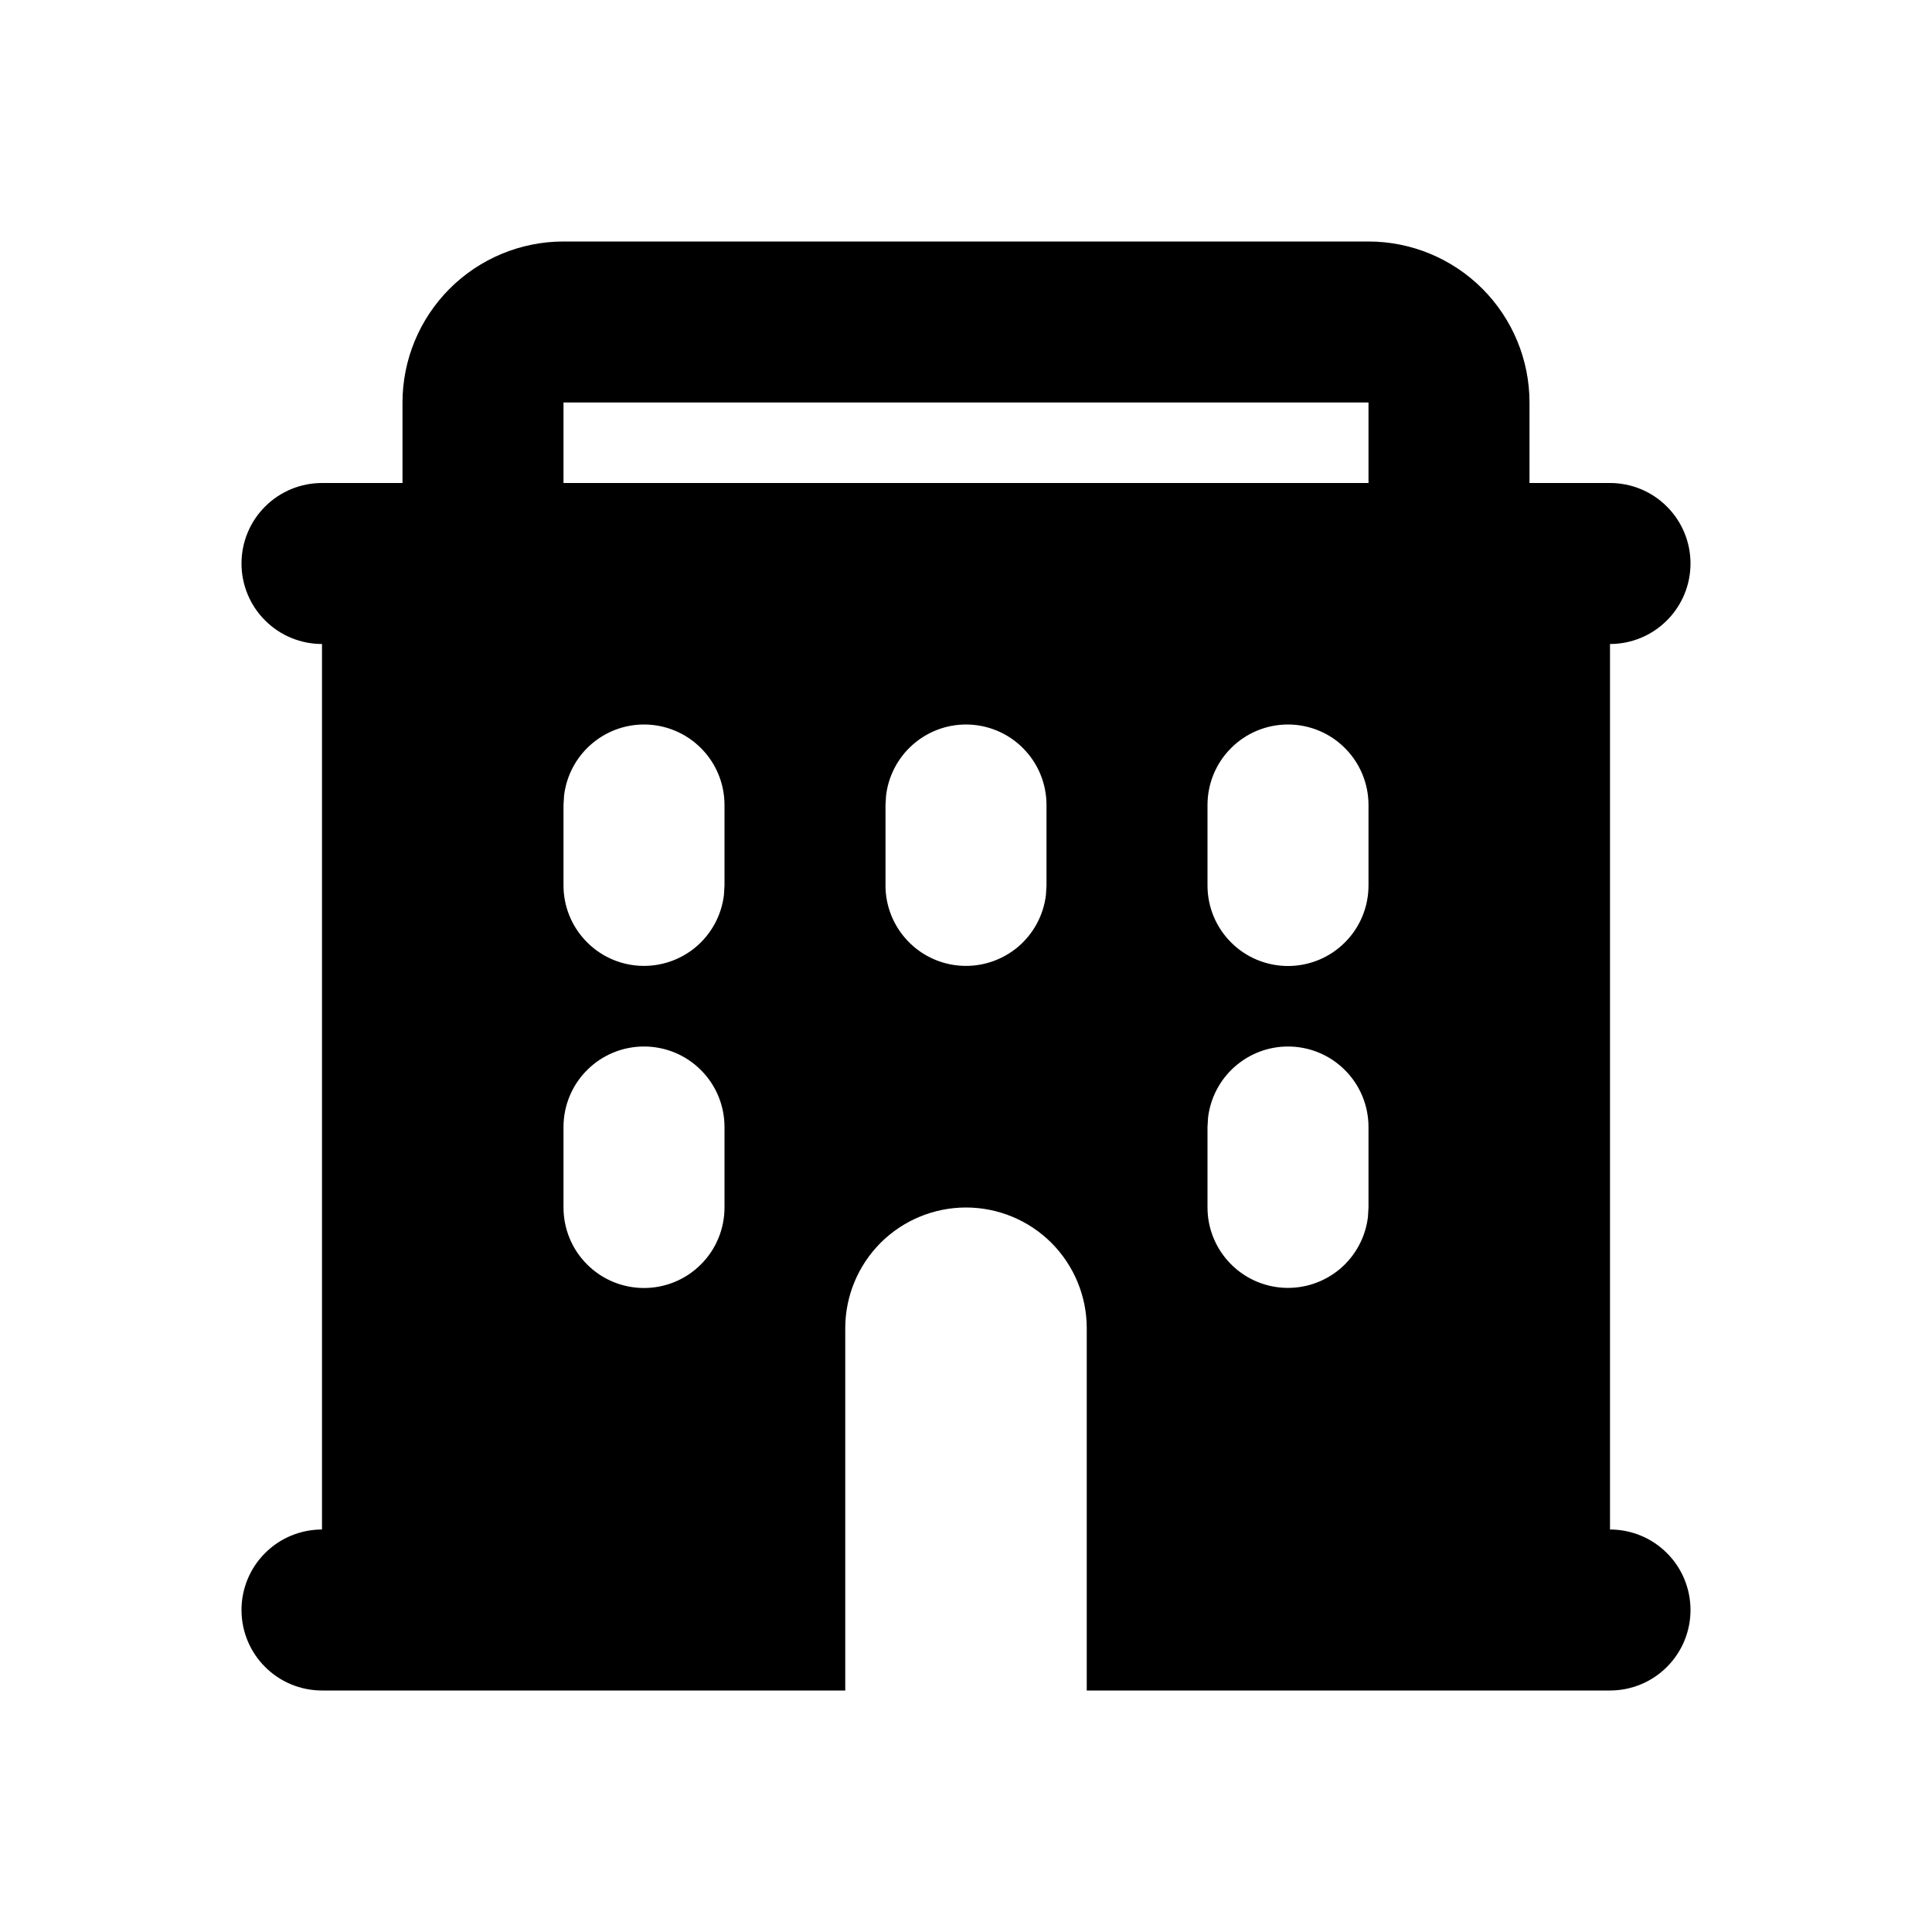 <svg width="24" height="24" viewBox="0 0 24 24" fill="none" xmlns="http://www.w3.org/2000/svg">
<path fill-rule="evenodd" clip-rule="evenodd" d="M17 3C17.53 3 18.039 3.211 18.414 3.586C18.789 3.961 19 4.47 19 5V6H20C20.265 6 20.52 6.105 20.707 6.293C20.895 6.48 21 6.735 21 7C21 7.265 20.895 7.52 20.707 7.707C20.52 7.895 20.265 8 20 8V19C20.265 19 20.52 19.105 20.707 19.293C20.895 19.48 21 19.735 21 20C21 20.265 20.895 20.52 20.707 20.707C20.52 20.895 20.265 21 20 21H13.5V16.5C13.5 16.102 13.342 15.721 13.061 15.439C12.779 15.158 12.398 15 12 15C11.602 15 11.221 15.158 10.939 15.439C10.658 15.721 10.5 16.102 10.5 16.5V21H4C3.735 21 3.48 20.895 3.293 20.707C3.105 20.52 3 20.265 3 20C3 19.735 3.105 19.48 3.293 19.293C3.48 19.105 3.735 19 4 19V8C3.735 8 3.48 7.895 3.293 7.707C3.105 7.52 3 7.265 3 7C3 6.735 3.105 6.48 3.293 6.293C3.48 6.105 3.735 6 4 6H5V5C5 4.47 5.211 3.961 5.586 3.586C5.961 3.211 6.47 3 7 3H17ZM8 13C7.735 13 7.48 13.105 7.293 13.293C7.105 13.48 7 13.735 7 14V15C7 15.265 7.105 15.52 7.293 15.707C7.48 15.895 7.735 16 8 16C8.265 16 8.52 15.895 8.707 15.707C8.895 15.52 9 15.265 9 15V14C9 13.735 8.895 13.48 8.707 13.293C8.52 13.105 8.265 13 8 13ZM16 13C15.755 13 15.519 13.09 15.336 13.253C15.153 13.415 15.036 13.64 15.007 13.883L15 14V15C15 15.255 15.098 15.5 15.273 15.685C15.448 15.871 15.687 15.982 15.941 15.997C16.196 16.012 16.446 15.929 16.642 15.766C16.837 15.602 16.963 15.37 16.993 15.117L17 15V14C17 13.735 16.895 13.48 16.707 13.293C16.52 13.105 16.265 13 16 13ZM8 9C7.755 9 7.519 9.09 7.336 9.253C7.153 9.415 7.036 9.64 7.007 9.883L7 10V11C7 11.255 7.098 11.5 7.273 11.685C7.448 11.871 7.687 11.982 7.941 11.997C8.196 12.012 8.446 11.929 8.642 11.766C8.837 11.602 8.963 11.37 8.993 11.117L9 11V10C9 9.735 8.895 9.48 8.707 9.293C8.52 9.105 8.265 9 8 9ZM12 9C11.755 9 11.519 9.09 11.336 9.253C11.153 9.415 11.036 9.64 11.007 9.883L11 10V11C11 11.255 11.098 11.5 11.273 11.685C11.448 11.871 11.687 11.982 11.941 11.997C12.196 12.012 12.446 11.929 12.642 11.766C12.837 11.602 12.963 11.37 12.993 11.117L13 11V10C13 9.735 12.895 9.48 12.707 9.293C12.52 9.105 12.265 9 12 9ZM16 9C15.735 9 15.48 9.105 15.293 9.293C15.105 9.48 15 9.735 15 10V11C15 11.265 15.105 11.52 15.293 11.707C15.48 11.895 15.735 12 16 12C16.265 12 16.52 11.895 16.707 11.707C16.895 11.52 17 11.265 17 11V10C17 9.735 16.895 9.48 16.707 9.293C16.52 9.105 16.265 9 16 9ZM17 5H7V6H17V5Z" fill="black"/>
</svg>
